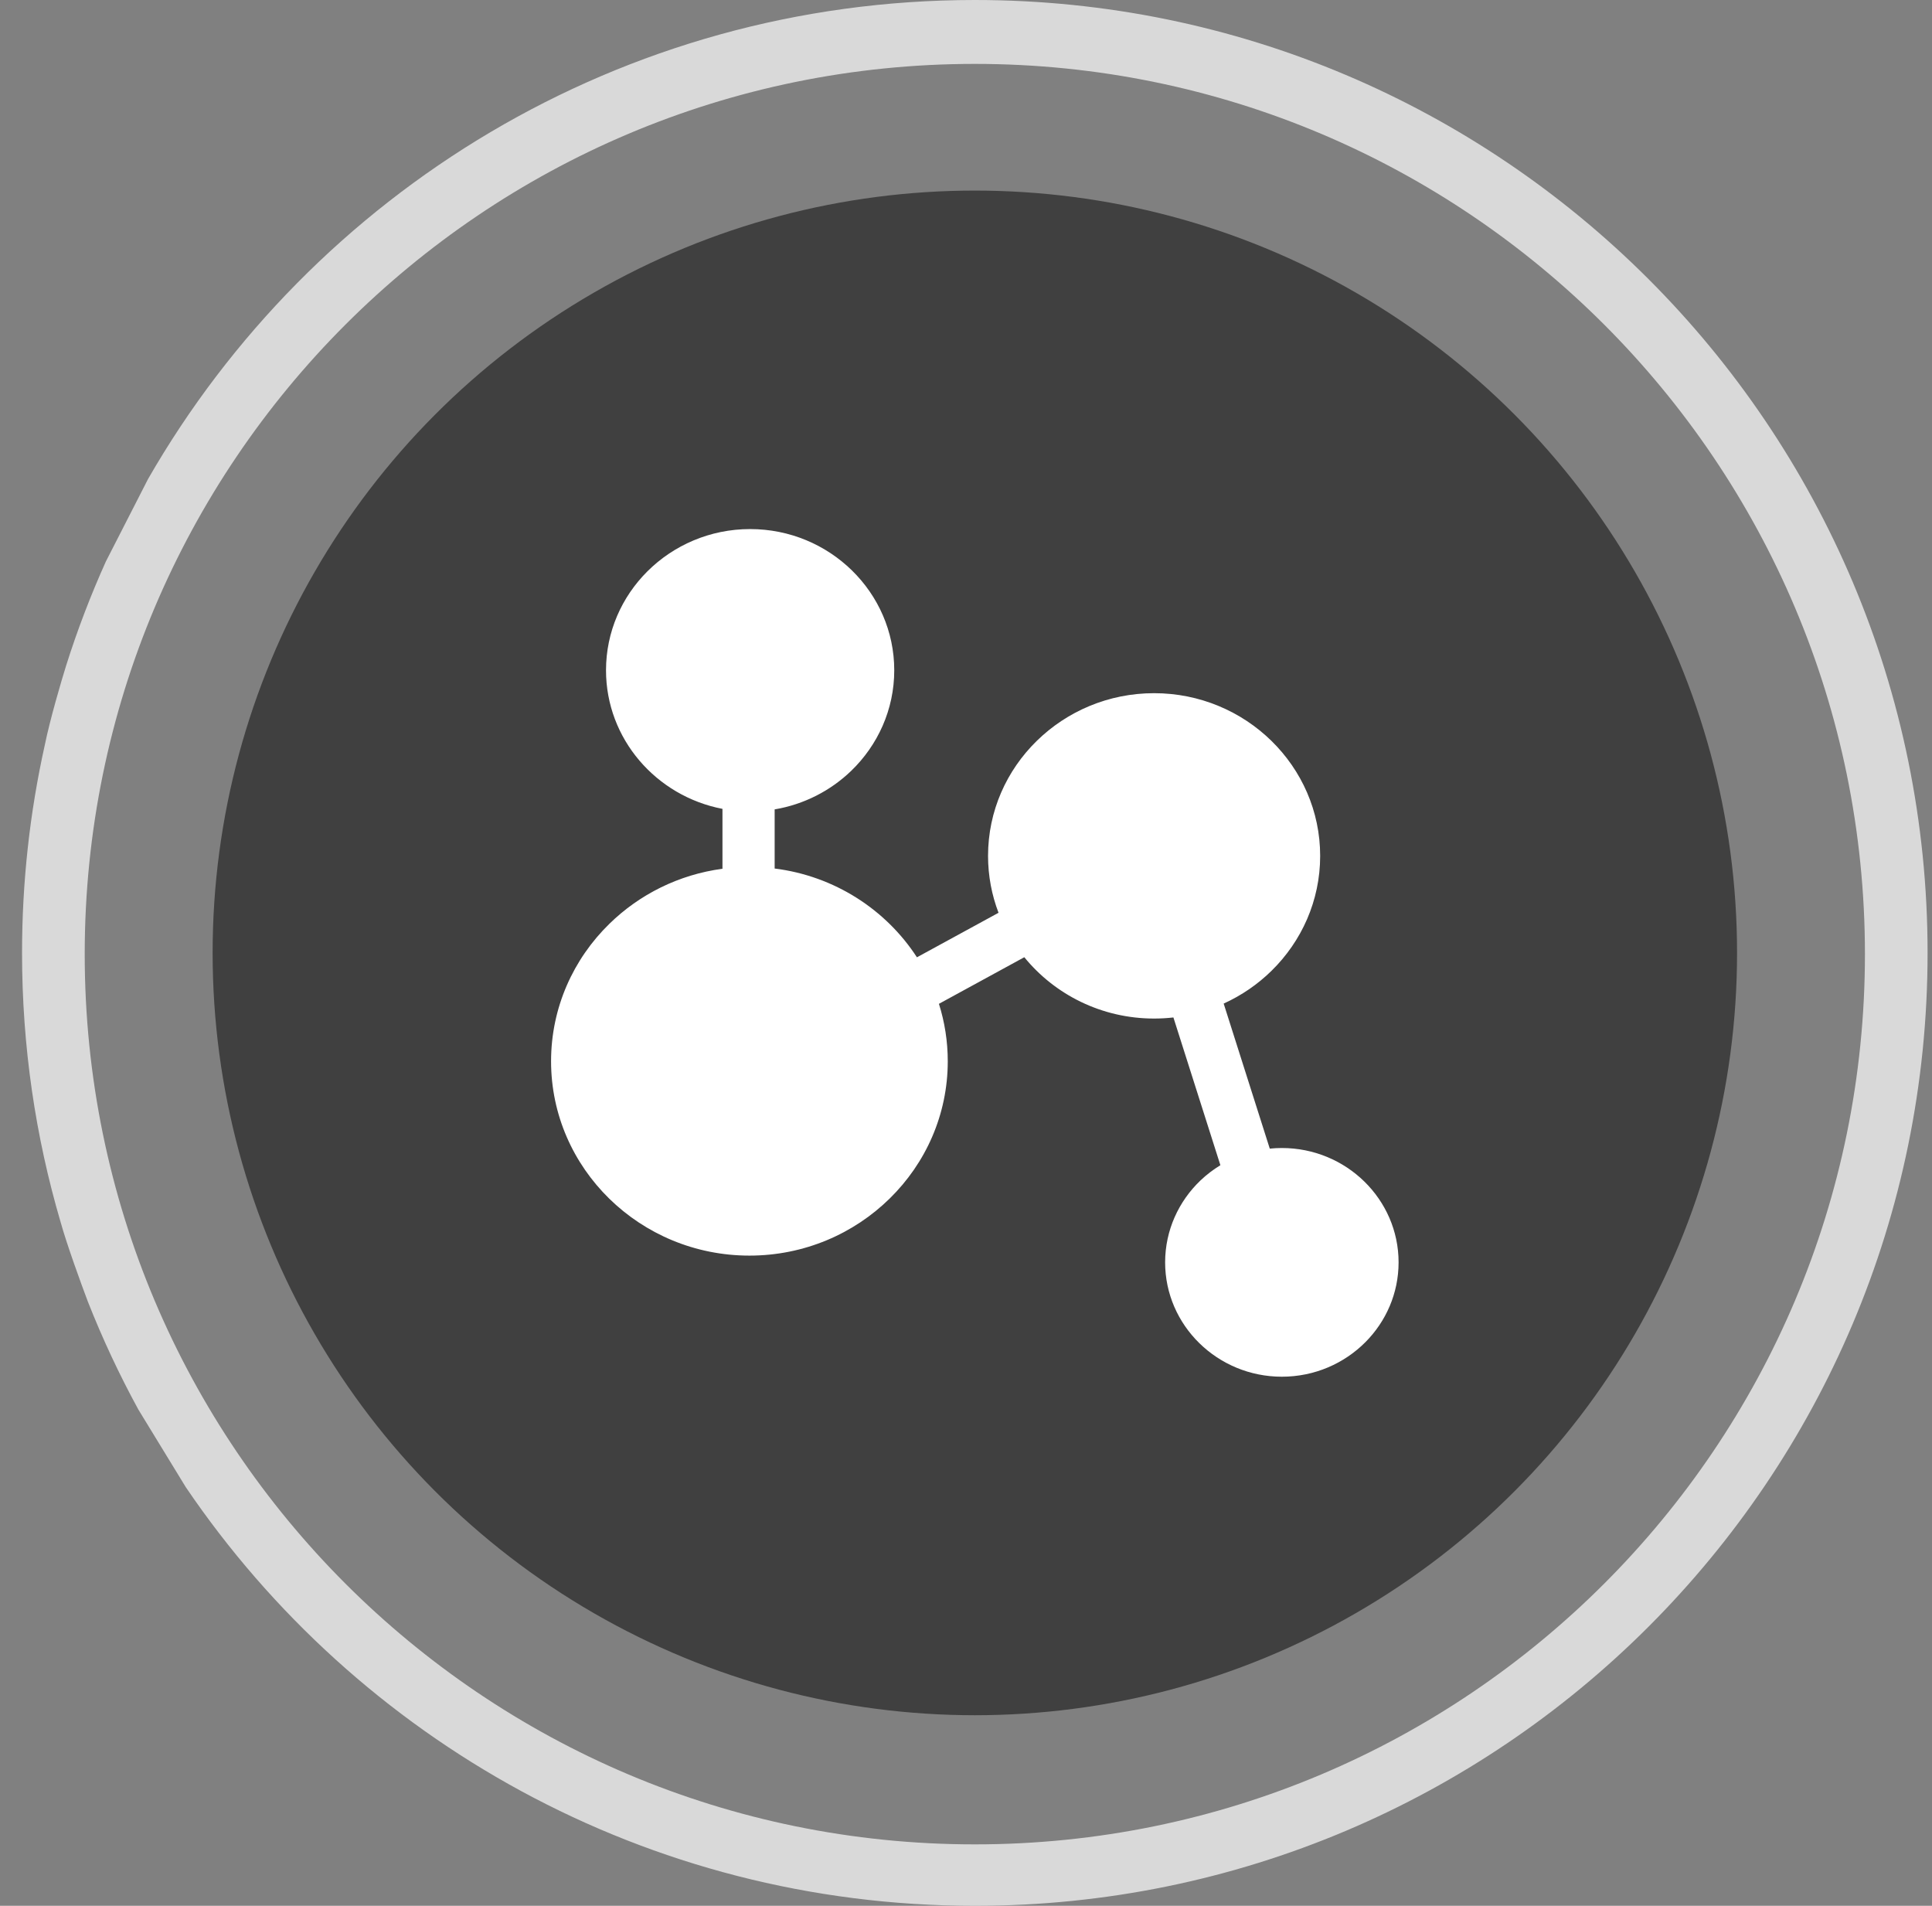 <svg width="73" height="72" viewBox="0 0 73 72" fill="none" xmlns="http://www.w3.org/2000/svg">
<rect x="0" y="0" width="73" height="72" fill="#808080" stroke="none"/>
<path fill-rule="evenodd" clip-rule="evenodd" d="M36.833 72C56.716 72 72.833 55.882 72.833 36C72.833 16.118 56.716 0 36.833 0C23.468 0 11.805 7.283 5.594 18.097L4.002 21.209C3.428 22.482 2.926 23.794 2.5 25.141C2.314 25.738 1.891 27.174 1.693 28.145C1.13 30.674 0.833 33.302 0.833 36C0.833 39.532 1.342 42.945 2.29 46.17C2.526 47.02 3.075 48.527 3.32 49.174C3.873 50.578 4.511 51.94 5.228 53.252L7.018 56.181C13.492 65.727 24.43 72 36.833 72ZM36.833 69.679C55.408 69.679 70.466 54.621 70.466 36.046C70.466 17.472 55.408 2.414 36.833 2.414C18.259 2.414 3.201 17.472 3.201 36.046C3.201 54.621 18.259 69.679 36.833 69.679Z" fill="#D9D9D9"/>
<circle cx="36.834" cy="36" r="28.8" fill="black" fill-opacity="0.5"/>
<path d="M48.435 43.371C48.28 43.371 48.128 43.379 47.978 43.394L46.236 37.914C46.912 37.608 47.523 37.187 48.044 36.676C49.179 35.563 49.882 34.028 49.882 32.335C49.882 28.946 47.067 26.188 43.607 26.188C41.879 26.188 40.311 26.877 39.175 27.989C38.037 29.102 37.333 30.639 37.333 32.335C37.333 33.09 37.474 33.815 37.729 34.484L34.646 36.166C33.477 34.365 31.529 33.094 29.27 32.812V30.578C30.385 30.39 31.385 29.87 32.159 29.125C33.164 28.157 33.789 26.81 33.789 25.323C33.789 22.381 31.346 19.988 28.343 19.988C26.826 19.988 25.451 20.6 24.462 21.585C23.495 22.548 22.898 23.868 22.898 25.323C22.898 27.914 24.794 30.078 27.298 30.558V32.821C25.642 33.042 24.156 33.795 23.027 34.899C21.665 36.228 20.822 38.066 20.822 40.094C20.822 44.143 24.184 47.436 28.317 47.436C30.387 47.436 32.264 46.61 33.62 45.276C34.974 43.948 35.811 42.114 35.811 40.094C35.811 39.339 35.694 38.61 35.477 37.924L38.703 36.163C39.854 37.575 41.624 38.48 43.607 38.48C43.854 38.48 44.097 38.466 44.337 38.439L46.112 44.021C45.841 44.186 45.59 44.378 45.362 44.594C44.538 45.38 44.024 46.478 44.024 47.691C44.024 50.073 46.003 52.011 48.435 52.011C49.673 52.011 50.794 51.509 51.596 50.701C52.369 49.923 52.845 48.86 52.845 47.691C52.845 45.309 50.866 43.371 48.435 43.371Z" fill="white"/>
</svg>

